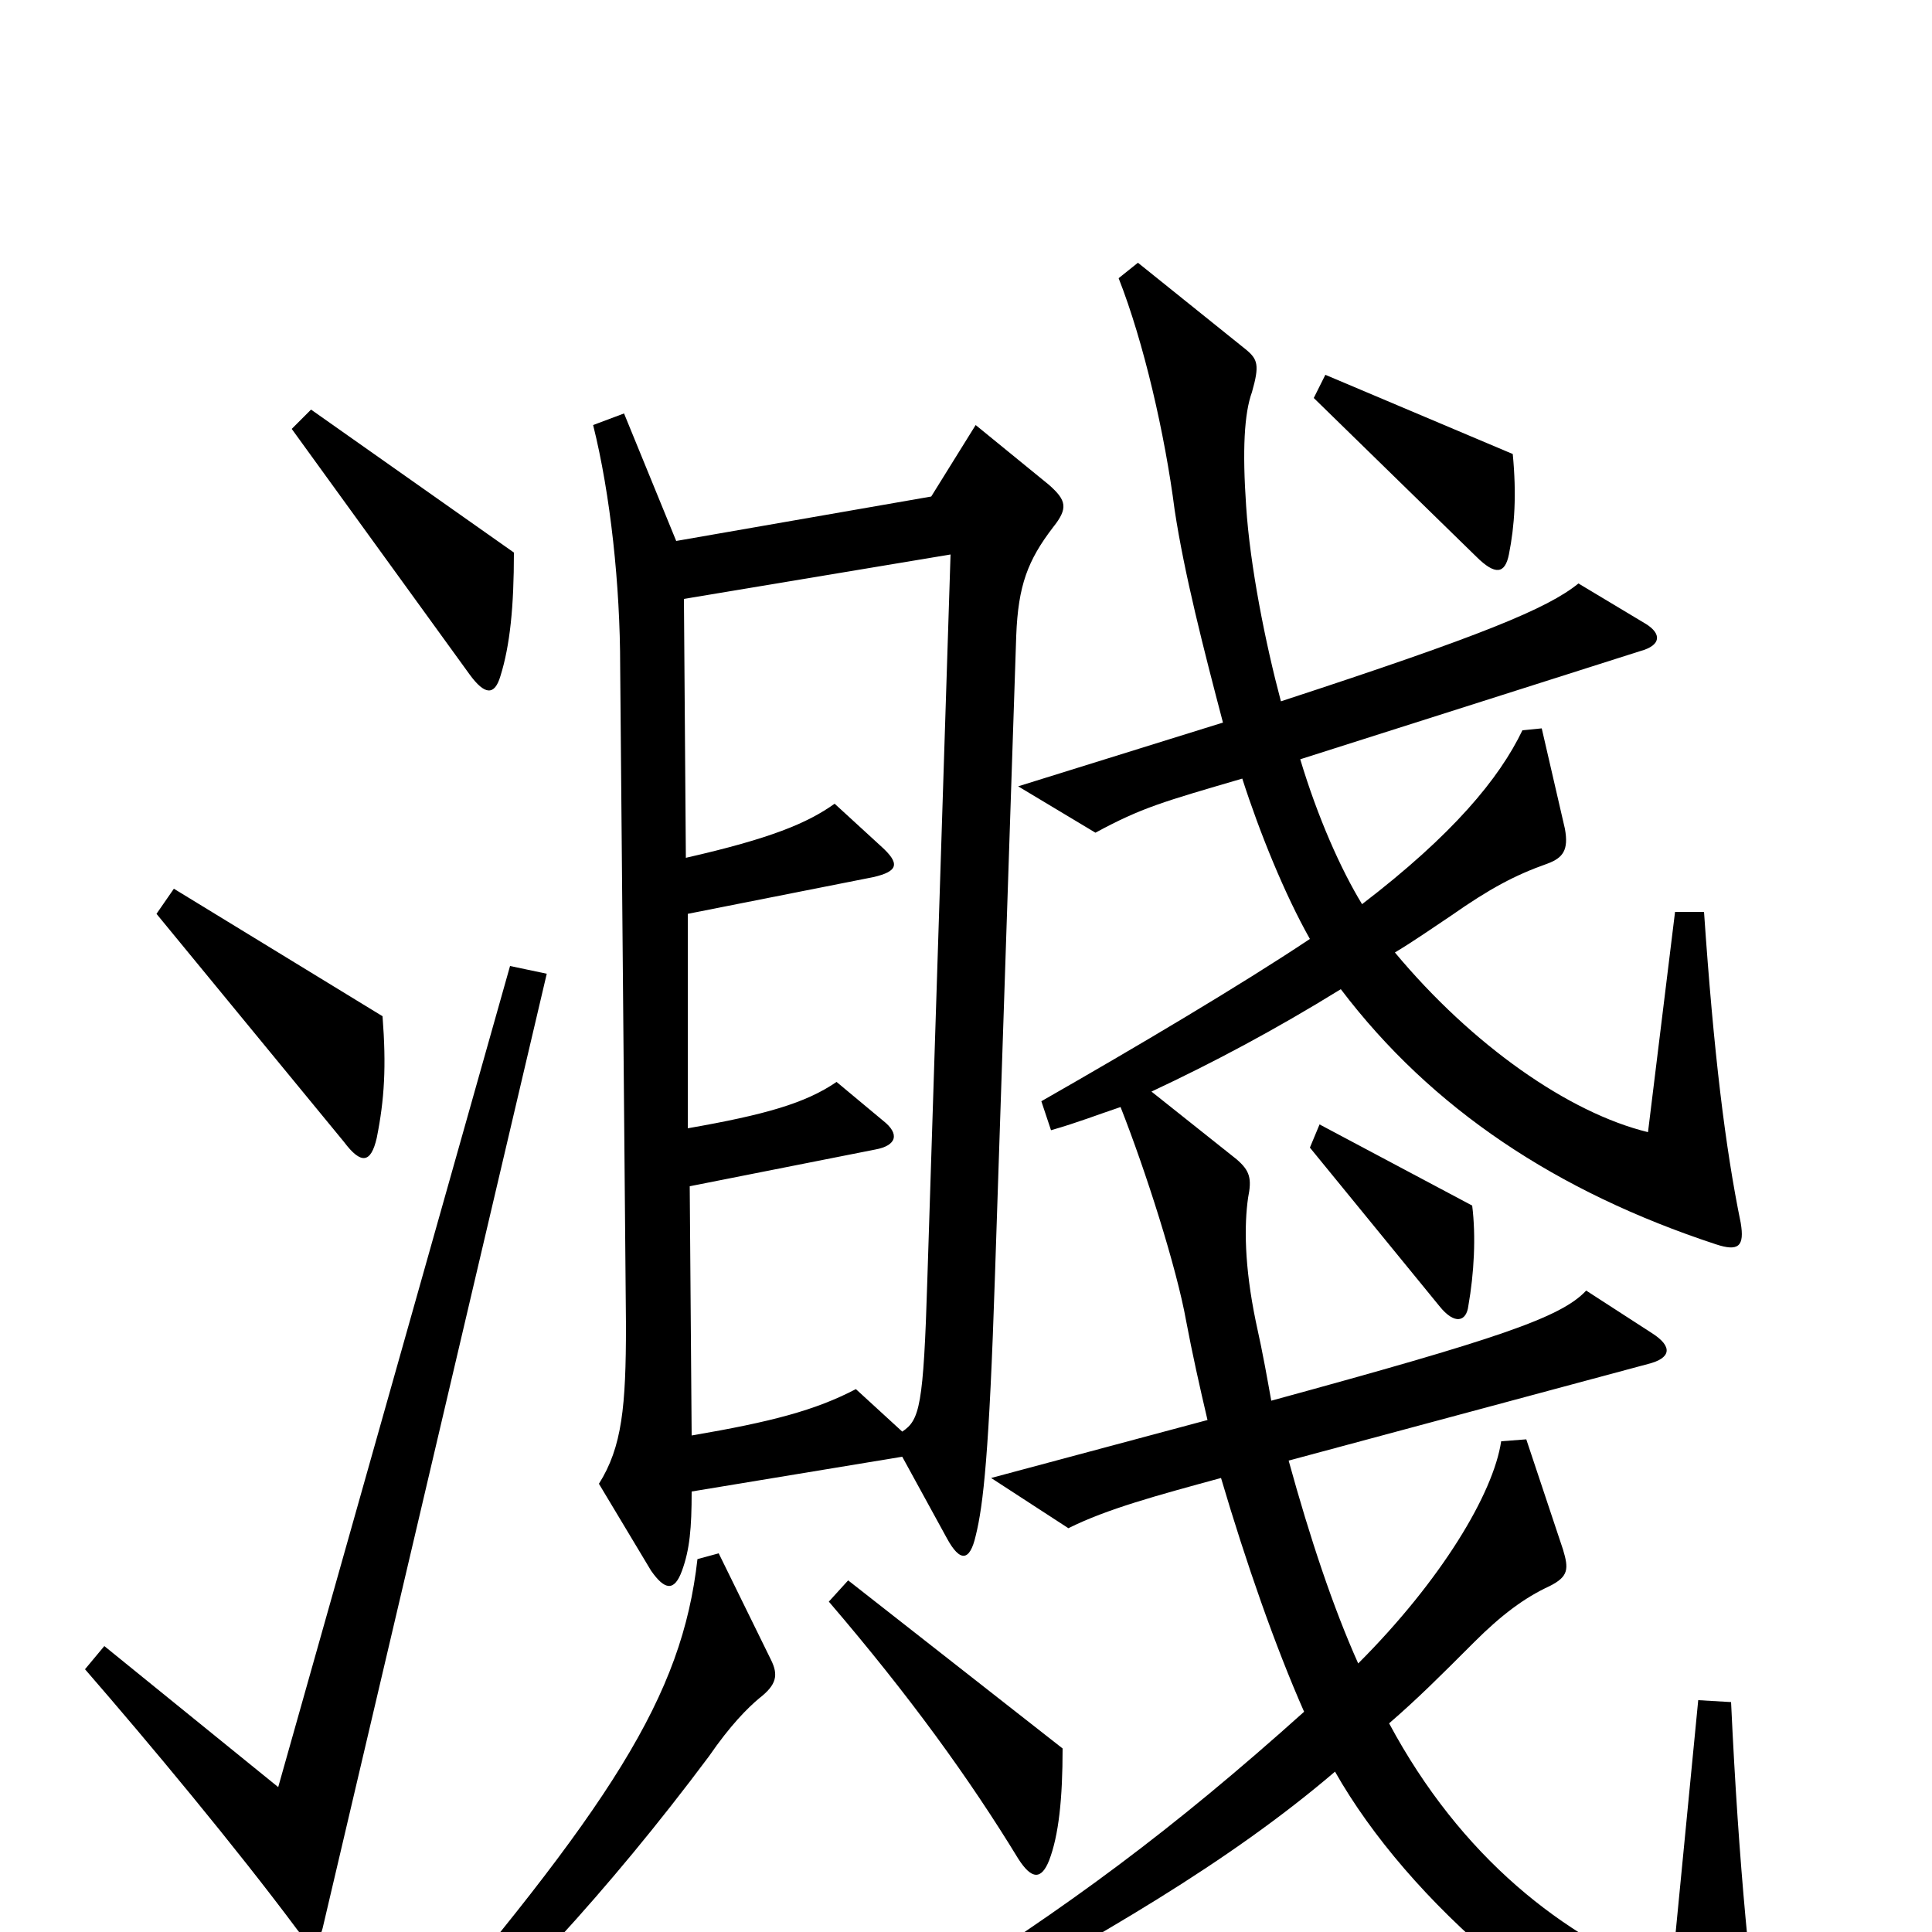 <svg xmlns="http://www.w3.org/2000/svg" viewBox="0 -1000 1000 1000">
	<path fill="#000000" d="M783 -765L686 -806L680 -794L764 -712C774 -702 779 -703 781 -713C784 -728 785 -744 783 -765ZM266 -714L161 -788L151 -778L243 -651C251 -640 256 -640 259 -650C264 -666 266 -686 266 -714ZM545 -727C553 -737 552 -741 543 -749L505 -780L482 -743L350 -720L323 -786L307 -780C316 -744 321 -697 321 -655L324 -314C324 -272 322 -251 310 -232L337 -187C344 -177 349 -176 353 -187C357 -198 358 -209 358 -228L467 -246L490 -204C497 -191 502 -192 505 -205C509 -221 512 -248 515 -340L526 -671C527 -697 532 -710 545 -727ZM198 -474L90 -540L81 -527L178 -409C187 -397 192 -398 195 -411C199 -431 200 -448 198 -474ZM914 83C906 26 900 -33 896 -119L879 -120L865 24C809 3 756 -39 719 -108C734 -121 745 -132 763 -150C777 -164 789 -173 802 -179C812 -184 812 -188 809 -198L790 -255L777 -254C773 -227 746 -182 703 -139C690 -168 678 -204 667 -244L853 -294C865 -297 866 -303 855 -310L821 -332C808 -318 775 -307 658 -275C656 -286 654 -298 650 -316C644 -345 644 -366 646 -380C648 -390 647 -394 640 -400L596 -435C628 -450 660 -467 694 -488C741 -426 806 -383 888 -356C900 -352 903 -355 901 -367C893 -406 887 -455 882 -528H867L853 -414C812 -424 762 -459 722 -507C732 -513 742 -520 751 -526C771 -540 784 -547 801 -553C809 -556 812 -560 810 -571L798 -623L788 -622C776 -597 752 -568 705 -532C694 -550 682 -577 673 -607L849 -663C860 -666 860 -672 852 -677L817 -698C801 -685 767 -671 663 -637C655 -667 647 -707 645 -738C643 -767 644 -786 648 -797C652 -811 651 -814 645 -819L589 -864L579 -856C592 -823 603 -775 608 -736C613 -703 623 -664 633 -626L527 -593L567 -569C591 -582 602 -585 643 -597C652 -569 665 -537 678 -514C642 -490 588 -458 539 -430L544 -415C558 -419 568 -423 580 -427C593 -394 609 -344 614 -316C617 -300 621 -282 625 -265L513 -235L553 -209C573 -219 599 -226 632 -235C645 -191 660 -148 675 -114C607 -53 553 -13 478 34L485 48C570 2 636 -36 691 -83C729 -16 809 54 901 91C910 95 915 90 914 83ZM762 -376L683 -418L678 -406L745 -324C753 -314 759 -316 760 -324C763 -341 764 -360 762 -376ZM283 -496L264 -500L144 -75L54 -148L44 -136C77 -98 122 -44 154 -1C160 7 165 6 167 -2ZM550 -95L439 -182L429 -171C471 -122 502 -79 527 -38C534 -27 539 -27 543 -37C548 -50 550 -69 550 -95ZM399 -141L372 -196L361 -193C353 -122 317 -66 203 67L214 78C262 35 314 -20 367 -91C378 -107 387 -116 393 -121C402 -128 403 -133 399 -141ZM492 -713L480 -338C478 -272 476 -265 467 -259L443 -281C422 -270 399 -264 358 -257L357 -386L453 -405C464 -407 466 -413 457 -420L433 -440C417 -429 396 -423 356 -416V-527L452 -546C465 -549 466 -553 456 -562L432 -584C418 -574 399 -566 355 -556L354 -690Z"/>
</svg>